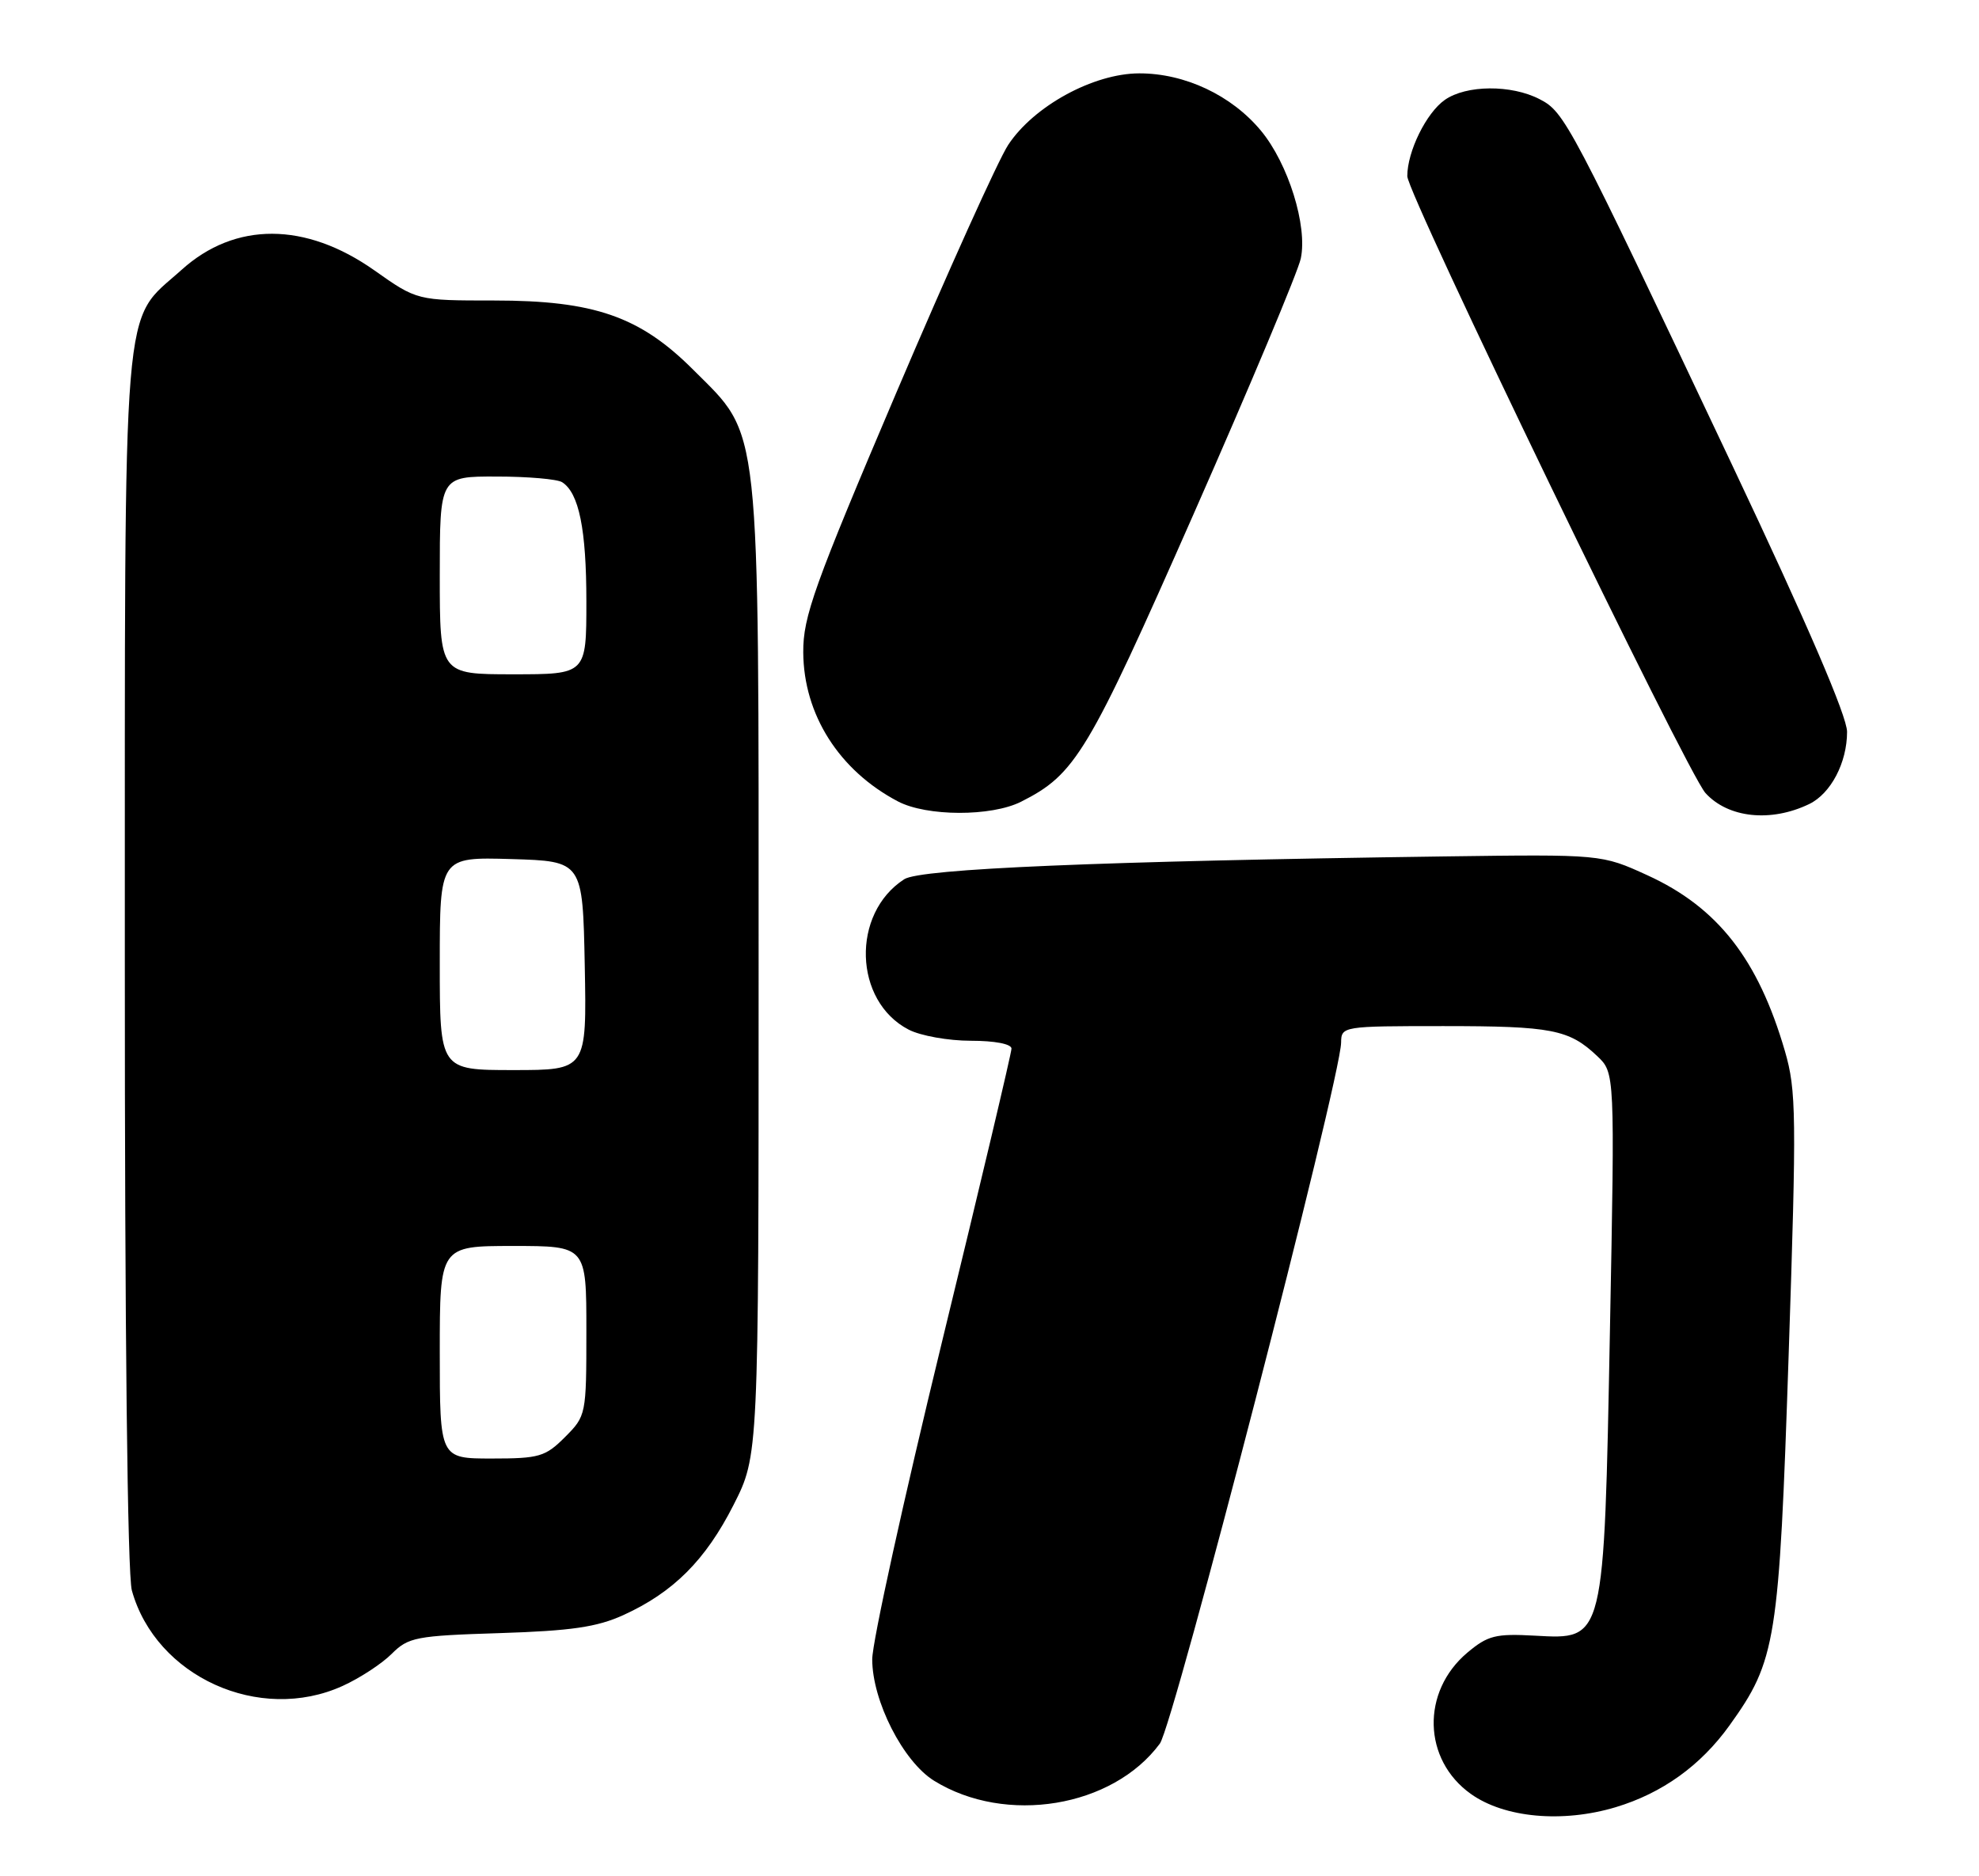 <?xml version="1.0" encoding="UTF-8" standalone="no"?>
<!DOCTYPE svg PUBLIC "-//W3C//DTD SVG 1.1//EN" "http://www.w3.org/Graphics/SVG/1.1/DTD/svg11.dtd" >
<svg xmlns="http://www.w3.org/2000/svg" xmlns:xlink="http://www.w3.org/1999/xlink" version="1.1" viewBox="0 0 270 256">
 <g >
 <path fill="currentColor"
d=" M 220.44 246.57 C 226.78 244.66 232.02 240.90 235.95 235.43 C 242.33 226.54 242.72 224.06 244.03 184.88 C 245.12 152.15 245.08 148.78 243.52 143.41 C 239.87 130.87 234.35 123.80 224.76 119.42 C 218.50 116.56 218.50 116.56 197.00 116.85 C 150.02 117.50 125.58 118.53 123.37 119.96 C 116.11 124.64 116.46 136.60 123.97 140.48 C 125.58 141.32 129.40 142.00 132.45 142.00 C 135.73 142.00 138.00 142.44 138.00 143.07 C 138.00 143.66 133.73 161.70 128.50 183.16 C 123.28 204.61 119.00 224.07 119.00 226.39 C 119.00 232.07 123.22 240.36 127.45 242.97 C 137.23 249.01 151.79 246.62 158.24 237.90 C 160.11 235.38 182.91 147.19 182.97 142.25 C 183.00 140.03 183.16 140.00 196.93 140.00 C 211.71 140.00 214.08 140.46 217.91 144.09 C 220.32 146.37 220.32 146.37 219.65 181.38 C 218.83 224.11 218.94 223.69 209.42 223.17 C 204.05 222.87 202.99 223.14 200.19 225.49 C 193.88 230.81 194.11 240.09 200.67 244.76 C 205.25 248.03 213.18 248.75 220.44 246.57 Z  M 46.74 230.03 C 49.08 228.97 52.09 227.00 53.43 225.66 C 55.71 223.38 56.73 223.18 68.19 222.82 C 77.92 222.51 81.45 222.00 85.05 220.36 C 91.86 217.26 96.26 212.86 100.07 205.35 C 103.50 198.60 103.50 198.60 103.50 132.55 C 103.50 56.40 103.86 59.73 94.57 50.44 C 87.30 43.17 81.06 41.00 67.41 41.00 C 56.90 41.00 56.90 41.00 51.08 36.89 C 41.68 30.26 32.08 30.23 24.78 36.81 C 16.54 44.24 17.05 38.06 17.03 131.00 C 17.02 181.52 17.39 214.86 17.99 217.00 C 21.26 228.77 35.41 235.18 46.74 230.03 Z  M 246.84 109.70 C 249.79 108.27 252.00 104.05 252.00 99.85 C 252.00 97.73 246.56 85.09 236.37 63.55 C 214.09 16.45 213.48 15.30 210.05 13.53 C 206.19 11.53 200.04 11.58 197.12 13.63 C 194.59 15.40 192.00 20.67 192.00 24.04 C 192.00 26.45 230.17 105.43 232.68 108.20 C 235.77 111.61 241.61 112.23 246.84 109.70 Z  M 139.30 109.39 C 146.74 105.64 148.42 102.85 162.87 70.08 C 170.53 52.71 177.10 37.04 177.47 35.27 C 178.41 30.82 175.76 22.33 172.04 17.84 C 168.03 13.00 161.66 10.00 155.43 10.01 C 149.18 10.02 141.04 14.47 137.55 19.77 C 136.20 21.82 129.35 37.00 122.32 53.50 C 111.05 79.97 109.56 84.15 109.59 89.00 C 109.64 97.50 114.48 105.12 122.50 109.34 C 126.43 111.41 135.24 111.43 139.30 109.39 Z  M 60.00 184.50 C 60.00 170.00 60.00 170.00 70.00 170.00 C 80.00 170.00 80.00 170.00 80.00 181.58 C 80.00 193.04 79.97 193.18 77.08 196.08 C 74.40 198.76 73.57 199.00 67.08 199.00 C 60.00 199.00 60.00 199.00 60.00 184.50 Z  M 60.00 131.46 C 60.00 116.93 60.00 116.93 69.75 117.21 C 79.50 117.50 79.50 117.50 79.78 131.75 C 80.05 146.00 80.05 146.00 70.03 146.00 C 60.00 146.00 60.00 146.00 60.00 131.46 Z  M 60.00 78.50 C 60.00 65.00 60.00 65.00 67.75 65.02 C 72.01 65.02 76.03 65.37 76.69 65.79 C 78.99 67.25 80.00 72.23 80.00 82.07 C 80.00 92.00 80.00 92.00 70.00 92.00 C 60.00 92.00 60.00 92.00 60.00 78.50 Z "/>
</g>
</svg>